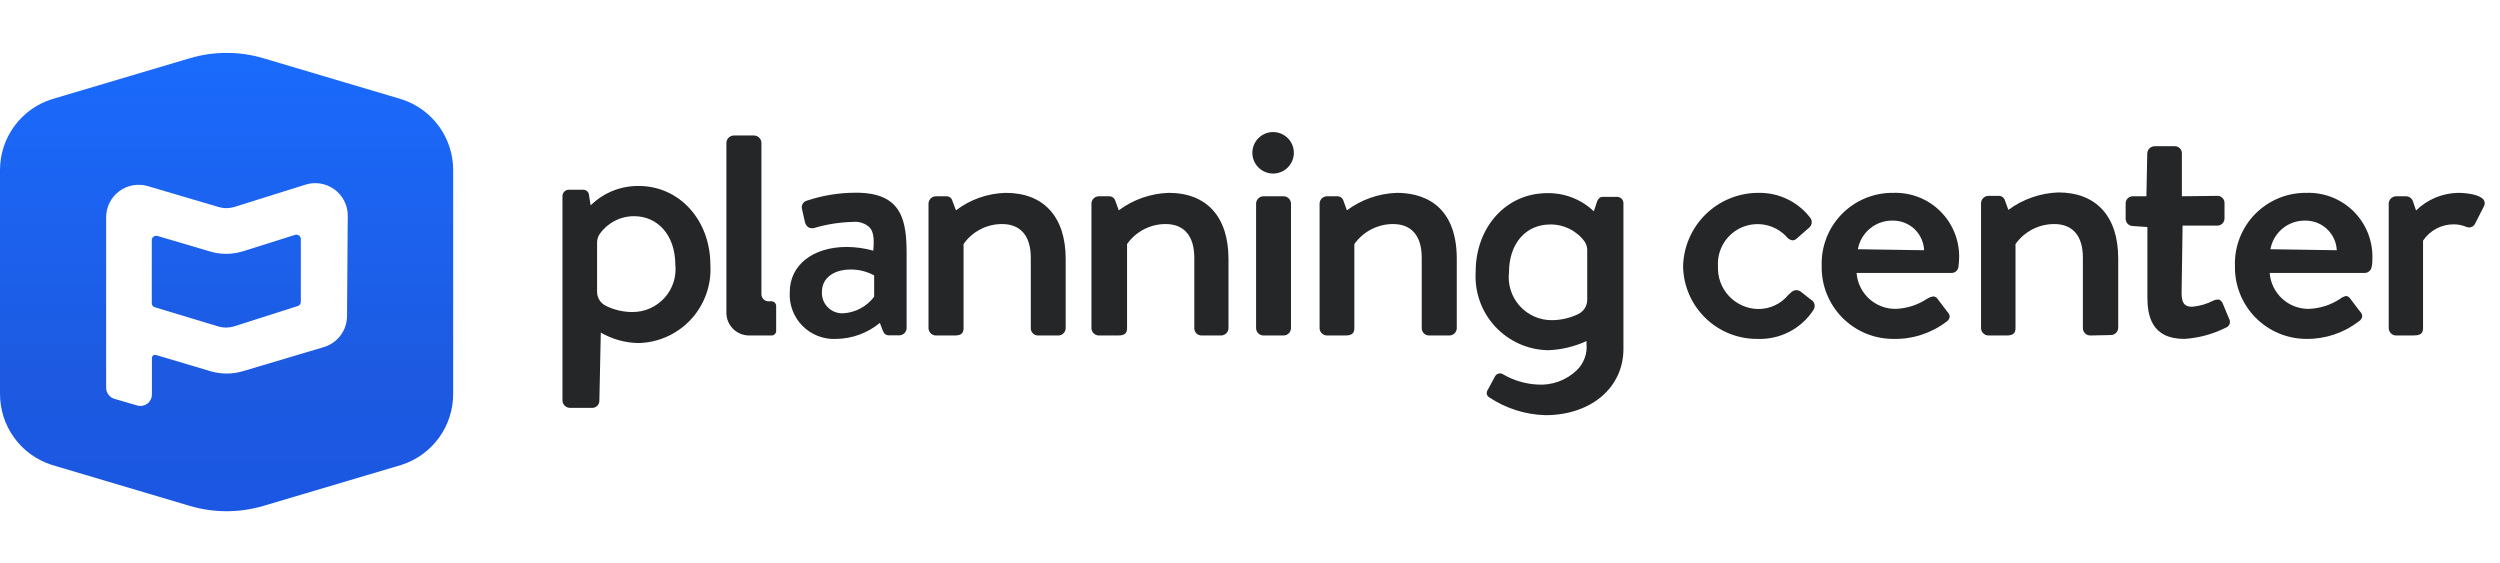 <svg width="142" height="32" viewBox="0 0 142 32" fill="none" xmlns="http://www.w3.org/2000/svg">
<path d="M99.848 19.25C98.738 19.265 97.666 18.839 96.87 18.065C96.073 17.291 95.616 16.233 95.599 15.123C95.626 14.009 96.088 12.95 96.884 12.171C97.681 11.393 98.75 10.956 99.864 10.954C100.432 10.941 100.995 11.061 101.507 11.305C102.019 11.549 102.467 11.911 102.814 12.36C102.849 12.402 102.876 12.452 102.891 12.505C102.906 12.558 102.911 12.614 102.903 12.669C102.895 12.725 102.876 12.78 102.847 12.828C102.818 12.877 102.779 12.92 102.733 12.953L102.066 13.538C102.002 13.606 101.915 13.646 101.823 13.652C101.703 13.638 101.593 13.58 101.514 13.489C101.204 13.139 100.792 12.893 100.335 12.788C99.879 12.682 99.401 12.722 98.968 12.9C98.536 13.079 98.169 13.389 97.921 13.786C97.672 14.182 97.553 14.647 97.581 15.114C97.566 15.426 97.613 15.737 97.721 16.029C97.828 16.322 97.993 16.59 98.206 16.817C98.419 17.044 98.676 17.227 98.961 17.353C99.246 17.479 99.553 17.547 99.864 17.552C100.194 17.555 100.52 17.483 100.818 17.342C101.117 17.202 101.379 16.995 101.587 16.739L101.717 16.626C101.757 16.581 101.806 16.545 101.86 16.52C101.915 16.494 101.974 16.481 102.034 16.479C102.135 16.483 102.232 16.52 102.31 16.585L102.854 17.016C102.906 17.042 102.951 17.079 102.987 17.125C103.022 17.17 103.048 17.223 103.062 17.279C103.076 17.335 103.077 17.394 103.067 17.451C103.056 17.507 103.034 17.561 103.001 17.609C102.661 18.131 102.192 18.556 101.64 18.843C101.088 19.131 100.47 19.271 99.848 19.25V19.25Z" fill="#252628"/>
<path d="M107.534 19.25C106.994 19.25 106.459 19.142 105.961 18.933C105.462 18.724 105.011 18.417 104.633 18.032C104.254 17.646 103.957 17.188 103.757 16.686C103.558 16.184 103.461 15.646 103.472 15.106C103.453 14.563 103.545 14.023 103.741 13.516C103.937 13.01 104.235 12.549 104.614 12.161C104.994 11.773 105.449 11.466 105.951 11.258C106.453 11.051 106.991 10.947 107.534 10.954C108.023 10.937 108.511 11.019 108.968 11.195C109.424 11.371 109.84 11.639 110.19 11.98C110.54 12.322 110.818 12.732 111.005 13.184C111.192 13.636 111.286 14.121 111.28 14.611C111.278 14.79 111.265 14.969 111.239 15.147C111.231 15.246 111.185 15.338 111.111 15.405C111.037 15.471 110.941 15.507 110.841 15.504H105.454C105.496 16.064 105.749 16.587 106.163 16.966C106.577 17.345 107.12 17.552 107.681 17.544C108.312 17.519 108.924 17.323 109.452 16.975C109.561 16.901 109.687 16.854 109.817 16.837C109.863 16.839 109.907 16.852 109.947 16.875C109.986 16.898 110.02 16.929 110.045 16.967L110.614 17.714C110.653 17.751 110.685 17.795 110.707 17.844C110.73 17.892 110.742 17.945 110.744 17.999C110.734 18.053 110.713 18.105 110.682 18.151C110.651 18.197 110.611 18.237 110.565 18.267C109.696 18.93 108.627 19.277 107.534 19.25V19.25ZM107.534 12.531C107.06 12.515 106.597 12.671 106.228 12.97C105.86 13.268 105.611 13.689 105.527 14.156L109.289 14.213C109.27 13.753 109.071 13.319 108.736 13.004C108.4 12.69 107.954 12.52 107.494 12.531H107.534Z" fill="#252628"/>
<path d="M118.731 19.055C118.676 19.056 118.622 19.046 118.571 19.027C118.521 19.007 118.474 18.977 118.435 18.939C118.396 18.902 118.365 18.857 118.343 18.807C118.321 18.757 118.309 18.703 118.308 18.649V14.635C118.308 13.4 117.731 12.726 116.683 12.726C116.252 12.725 115.827 12.828 115.443 13.026C115.06 13.224 114.73 13.511 114.481 13.863V18.649C114.481 18.933 114.327 19.055 113.977 19.055H112.937C112.83 19.053 112.727 19.01 112.65 18.934C112.572 18.859 112.527 18.757 112.523 18.649V11.556C112.522 11.5 112.532 11.445 112.552 11.393C112.572 11.342 112.603 11.294 112.641 11.255C112.68 11.214 112.726 11.182 112.776 11.16C112.827 11.138 112.882 11.126 112.937 11.125H113.522C113.603 11.122 113.681 11.146 113.746 11.193C113.811 11.24 113.858 11.308 113.88 11.385L114.075 11.921C114.899 11.312 115.887 10.967 116.911 10.93C119.072 10.93 120.315 12.295 120.315 14.684V18.624C120.311 18.734 120.264 18.837 120.186 18.913C120.107 18.988 120.002 19.031 119.892 19.031L118.731 19.055Z" fill="#252628"/>
<path d="M124.069 19.25C122.192 19.25 121.972 17.901 121.972 16.886V12.896L121.16 12.839C121.106 12.84 121.051 12.831 121.001 12.811C120.95 12.791 120.904 12.761 120.865 12.724C120.825 12.686 120.794 12.641 120.772 12.591C120.75 12.541 120.739 12.488 120.737 12.433V11.556C120.736 11.501 120.746 11.446 120.767 11.395C120.789 11.344 120.82 11.298 120.86 11.26C120.899 11.222 120.946 11.192 120.998 11.173C121.05 11.154 121.105 11.146 121.16 11.149H121.916L121.964 8.712C121.969 8.603 122.015 8.499 122.094 8.424C122.172 8.348 122.278 8.306 122.387 8.306H123.532C123.585 8.306 123.638 8.316 123.687 8.337C123.736 8.357 123.78 8.387 123.817 8.425C123.854 8.463 123.883 8.508 123.903 8.557C123.922 8.606 123.932 8.659 123.931 8.712V11.149L125.937 11.125C125.992 11.123 126.046 11.132 126.097 11.151C126.148 11.171 126.194 11.2 126.233 11.239C126.271 11.277 126.302 11.322 126.323 11.373C126.343 11.423 126.353 11.477 126.352 11.531V12.409C126.352 12.463 126.341 12.516 126.32 12.566C126.299 12.616 126.269 12.661 126.23 12.699C126.191 12.737 126.146 12.767 126.095 12.786C126.045 12.806 125.992 12.816 125.937 12.815H123.971L123.914 16.666C123.914 17.357 124.215 17.422 124.524 17.422C124.95 17.384 125.364 17.262 125.742 17.064C125.806 17.034 125.875 17.017 125.946 17.016H126.043C126.141 17.061 126.217 17.142 126.254 17.243L126.612 18.104C126.639 18.15 126.655 18.2 126.66 18.253C126.664 18.305 126.657 18.358 126.638 18.407C126.619 18.457 126.59 18.501 126.551 18.537C126.513 18.573 126.467 18.6 126.417 18.616C125.685 18.983 124.886 19.198 124.069 19.25V19.25Z" fill="#252628"/>
<path d="M131.007 19.25C130.467 19.25 129.932 19.142 129.434 18.933C128.936 18.724 128.484 18.417 128.106 18.032C127.727 17.646 127.43 17.188 127.231 16.686C127.031 16.184 126.934 15.647 126.945 15.106C126.926 14.563 127.018 14.023 127.214 13.516C127.411 13.01 127.708 12.549 128.087 12.161C128.467 11.773 128.922 11.466 129.424 11.258C129.926 11.051 130.464 10.947 131.007 10.954C131.496 10.938 131.983 11.021 132.439 11.197C132.895 11.374 133.311 11.641 133.661 11.983C134.011 12.325 134.288 12.733 134.476 13.185C134.663 13.637 134.758 14.122 134.753 14.611C134.753 14.757 134.753 15.017 134.712 15.147C134.701 15.245 134.654 15.335 134.581 15.4C134.507 15.466 134.413 15.503 134.314 15.504H128.919C128.961 16.064 129.214 16.587 129.628 16.966C130.042 17.345 130.585 17.552 131.146 17.544C131.777 17.519 132.389 17.323 132.917 16.975C133.015 16.897 133.128 16.842 133.25 16.812C133.295 16.815 133.34 16.828 133.379 16.851C133.419 16.873 133.452 16.905 133.477 16.942L134.046 17.69C134.086 17.727 134.117 17.77 134.14 17.819C134.162 17.868 134.174 17.921 134.176 17.974C134.166 18.029 134.145 18.081 134.115 18.127C134.084 18.173 134.044 18.212 133.997 18.242C133.143 18.905 132.089 19.261 131.007 19.25V19.25ZM130.967 12.531C130.493 12.515 130.029 12.671 129.661 12.97C129.292 13.268 129.044 13.689 128.96 14.156L132.73 14.213C132.707 13.76 132.512 13.333 132.184 13.02C131.856 12.707 131.42 12.532 130.967 12.531V12.531Z" fill="#252628"/>
<path d="M136.094 19.055C135.986 19.053 135.883 19.01 135.806 18.934C135.729 18.859 135.684 18.757 135.679 18.649V11.556C135.684 11.448 135.729 11.346 135.806 11.27C135.883 11.195 135.986 11.151 136.094 11.149H136.679C136.766 11.154 136.849 11.185 136.917 11.239C136.986 11.293 137.036 11.367 137.061 11.45L137.231 11.954C137.867 11.333 138.715 10.976 139.604 10.954C140.156 10.954 140.871 11.06 141.083 11.361C141.115 11.416 141.131 11.479 141.131 11.543C141.131 11.608 141.115 11.671 141.083 11.726L140.595 12.685C140.568 12.754 140.521 12.813 140.46 12.854C140.399 12.896 140.328 12.919 140.254 12.921C140.19 12.918 140.126 12.904 140.067 12.88C139.856 12.792 139.63 12.745 139.401 12.742C139.051 12.736 138.706 12.818 138.397 12.979C138.088 13.141 137.824 13.378 137.629 13.668V18.649C137.629 19.023 137.353 19.055 137.044 19.055H136.094Z" fill="#252628"/>
<path d="M42.575 19.055C42.405 19.058 42.237 19.028 42.079 18.966C41.921 18.904 41.776 18.812 41.654 18.694C41.532 18.576 41.434 18.436 41.366 18.28C41.298 18.125 41.262 17.957 41.259 17.788V8.102C41.265 7.994 41.312 7.892 41.39 7.816C41.469 7.741 41.572 7.698 41.681 7.696H42.827C42.936 7.698 43.039 7.741 43.118 7.816C43.196 7.892 43.243 7.994 43.249 8.102V16.723C43.25 16.775 43.262 16.827 43.283 16.875C43.304 16.923 43.334 16.966 43.372 17.002C43.409 17.038 43.454 17.067 43.503 17.086C43.551 17.105 43.603 17.114 43.656 17.113H43.818C43.888 17.113 43.955 17.14 44.005 17.189C44.055 17.237 44.084 17.303 44.086 17.373V18.795C44.086 18.83 44.079 18.864 44.066 18.896C44.052 18.928 44.032 18.957 44.007 18.982C43.982 19.006 43.953 19.025 43.92 19.038C43.888 19.05 43.853 19.056 43.818 19.055H42.575Z" fill="#252628"/>
<path d="M47.499 19.25C47.146 19.269 46.792 19.213 46.462 19.086C46.132 18.959 45.833 18.764 45.584 18.513C45.334 18.262 45.141 17.961 45.016 17.63C44.891 17.3 44.837 16.946 44.858 16.593C44.858 15.057 46.166 14.026 48.108 14.026C48.614 14.031 49.116 14.102 49.603 14.237C49.668 13.481 49.603 13.099 49.343 12.872C49.221 12.771 49.079 12.695 48.927 12.649C48.775 12.603 48.615 12.588 48.458 12.604C47.695 12.621 46.938 12.741 46.207 12.961H46.101C45.922 12.961 45.784 12.839 45.719 12.612L45.557 11.889C45.541 11.838 45.536 11.784 45.542 11.73C45.548 11.677 45.564 11.625 45.591 11.579C45.618 11.532 45.654 11.492 45.697 11.46C45.74 11.428 45.789 11.405 45.841 11.393C46.743 11.094 47.687 10.943 48.636 10.946C51.277 10.946 51.496 12.571 51.496 14.464V18.641C51.492 18.75 51.446 18.853 51.367 18.929C51.288 19.005 51.183 19.047 51.074 19.047H50.513C50.294 19.047 50.212 18.949 50.131 18.754L49.977 18.34C49.279 18.918 48.405 19.239 47.499 19.25V19.25ZM48.311 15.309C47.344 15.309 46.686 15.805 46.686 16.569C46.676 16.73 46.7 16.891 46.755 17.043C46.811 17.194 46.898 17.332 47.011 17.447C47.123 17.563 47.259 17.654 47.409 17.714C47.559 17.774 47.719 17.802 47.881 17.796C48.227 17.778 48.565 17.684 48.871 17.521C49.177 17.359 49.444 17.131 49.652 16.853V15.643C49.231 15.414 48.758 15.299 48.279 15.309H48.311Z" fill="#252628"/>
<path d="M58.963 19.055C58.909 19.056 58.855 19.046 58.805 19.026C58.755 19.006 58.709 18.977 58.671 18.939C58.632 18.901 58.601 18.856 58.58 18.806C58.559 18.756 58.549 18.703 58.549 18.649V14.635C58.549 13.4 57.964 12.726 56.924 12.726C56.493 12.723 56.069 12.826 55.687 13.024C55.304 13.222 54.976 13.51 54.73 13.863V18.649C54.73 18.933 54.584 19.055 54.234 19.055H53.162C53.053 19.055 52.947 19.013 52.869 18.937C52.79 18.861 52.744 18.758 52.739 18.649V11.556C52.744 11.446 52.79 11.343 52.869 11.267C52.947 11.192 53.053 11.149 53.162 11.149H53.747C53.826 11.145 53.905 11.169 53.968 11.216C54.032 11.264 54.077 11.332 54.096 11.409L54.299 11.946C55.114 11.327 56.104 10.98 57.127 10.954C59.288 10.954 60.531 12.319 60.531 14.708V18.649C60.527 18.758 60.481 18.861 60.402 18.937C60.323 19.013 60.218 19.055 60.109 19.055H58.963Z" fill="#252628"/>
<path d="M68.25 19.055C68.196 19.056 68.142 19.046 68.092 19.026C68.042 19.006 67.996 18.977 67.957 18.939C67.919 18.901 67.888 18.856 67.867 18.806C67.846 18.756 67.836 18.703 67.836 18.649V14.635C67.836 13.4 67.251 12.726 66.211 12.726C65.78 12.725 65.356 12.828 64.974 13.026C64.593 13.224 64.264 13.511 64.017 13.863V18.649C64.017 18.933 63.871 19.055 63.521 19.055H62.408C62.3 19.053 62.197 19.01 62.12 18.934C62.043 18.859 61.998 18.757 61.994 18.649V11.556C61.998 11.448 62.043 11.346 62.12 11.27C62.197 11.195 62.3 11.151 62.408 11.149H62.993C63.073 11.146 63.152 11.17 63.217 11.217C63.282 11.265 63.329 11.332 63.351 11.409L63.546 11.946C64.368 11.334 65.357 10.988 66.381 10.954C68.543 10.954 69.778 12.319 69.778 14.708V18.649C69.773 18.757 69.728 18.859 69.651 18.934C69.574 19.01 69.471 19.053 69.363 19.055H68.25Z" fill="#252628"/>
<path d="M72.312 9.858C72 9.858 71.7 9.733 71.479 9.512C71.258 9.292 71.134 8.992 71.134 8.679C71.134 8.367 71.258 8.067 71.479 7.846C71.7 7.625 72 7.501 72.312 7.501C72.625 7.501 72.925 7.625 73.146 7.846C73.367 8.067 73.491 8.367 73.491 8.679C73.491 8.992 73.367 9.292 73.146 9.512C72.925 9.733 72.625 9.858 72.312 9.858Z" fill="#252628"/>
<path d="M71.76 19.055C71.652 19.053 71.549 19.01 71.472 18.934C71.395 18.859 71.35 18.757 71.346 18.649V11.556C71.35 11.448 71.395 11.346 71.472 11.27C71.549 11.194 71.652 11.151 71.76 11.149H72.914C73.022 11.151 73.125 11.194 73.202 11.27C73.279 11.346 73.324 11.448 73.328 11.556V18.649C73.324 18.757 73.279 18.859 73.202 18.934C73.125 19.01 73.022 19.053 72.914 19.055H71.76Z" fill="#252628"/>
<path d="M81.177 19.055C81.123 19.056 81.068 19.047 81.018 19.027C80.967 19.007 80.921 18.977 80.882 18.939C80.842 18.902 80.811 18.857 80.789 18.807C80.767 18.757 80.755 18.703 80.754 18.649V14.635C80.754 13.4 80.177 12.726 79.129 12.726C78.698 12.725 78.273 12.828 77.89 13.026C77.506 13.224 77.176 13.511 76.927 13.863V18.649C76.927 18.933 76.773 19.055 76.424 19.055H75.368C75.26 19.053 75.157 19.01 75.079 18.934C75.002 18.859 74.957 18.757 74.953 18.649V11.556C74.957 11.448 75.002 11.346 75.079 11.27C75.157 11.195 75.26 11.151 75.368 11.149H75.953C76.033 11.146 76.111 11.17 76.176 11.217C76.241 11.265 76.288 11.332 76.31 11.409L76.505 11.946C77.327 11.334 78.316 10.988 79.341 10.954C80.608 10.954 82.745 11.442 82.745 14.708V18.649C82.741 18.758 82.694 18.861 82.616 18.937C82.537 19.013 82.432 19.055 82.323 19.055H81.177Z" fill="#252628"/>
<path d="M87.75 23.581C86.62 23.544 85.522 23.192 84.581 22.565C84.549 22.545 84.521 22.519 84.499 22.488C84.476 22.457 84.461 22.422 84.452 22.385C84.444 22.348 84.443 22.309 84.45 22.272C84.457 22.234 84.471 22.199 84.492 22.167L84.931 21.354C84.959 21.309 84.999 21.272 85.046 21.247C85.093 21.221 85.145 21.208 85.199 21.208C85.253 21.204 85.308 21.218 85.353 21.249C85.951 21.602 86.626 21.806 87.319 21.842C87.729 21.871 88.14 21.813 88.527 21.673C88.913 21.533 89.266 21.314 89.562 21.029C89.76 20.837 89.912 20.603 90.008 20.345C90.104 20.086 90.14 19.809 90.114 19.534V19.372C89.428 19.689 88.685 19.866 87.929 19.892C87.363 19.882 86.805 19.758 86.289 19.526C85.773 19.295 85.309 18.962 84.925 18.547C84.541 18.132 84.245 17.643 84.054 17.11C83.864 16.578 83.783 16.012 83.817 15.447C83.817 12.896 85.548 10.971 87.88 10.971C88.865 10.951 89.817 11.322 90.529 12.002L90.724 11.418C90.805 11.247 90.894 11.182 91.041 11.182H91.853C91.947 11.182 92.036 11.218 92.103 11.284C92.17 11.349 92.209 11.438 92.211 11.531V19.819C92.211 21.964 90.456 23.516 87.929 23.581H87.75ZM88.051 12.75C86.653 12.75 85.711 13.847 85.711 15.472C85.671 15.814 85.706 16.161 85.81 16.49C85.915 16.818 86.089 17.12 86.319 17.377C86.549 17.633 86.832 17.838 87.147 17.977C87.462 18.117 87.803 18.188 88.148 18.186C88.669 18.182 89.182 18.062 89.651 17.836C89.803 17.762 89.931 17.646 90.02 17.502C90.109 17.359 90.156 17.193 90.155 17.024V14.221C90.157 14.044 90.106 13.872 90.009 13.725C89.784 13.418 89.489 13.169 89.148 12.999C88.808 12.83 88.431 12.744 88.051 12.75V12.75Z" fill="#252628"/>
<path d="M32.37 23.166C32.261 23.164 32.157 23.122 32.079 23.046C32.001 22.971 31.954 22.869 31.948 22.76V11.125C31.952 11.031 31.992 10.942 32.06 10.877C32.128 10.812 32.219 10.776 32.313 10.776H33.126C33.196 10.774 33.265 10.796 33.322 10.837C33.379 10.878 33.421 10.936 33.443 11.003L33.548 11.661L33.621 11.596C34.343 10.92 35.298 10.55 36.286 10.564C38.578 10.564 40.349 12.49 40.349 15.049C40.383 15.613 40.303 16.178 40.113 16.709C39.923 17.241 39.627 17.729 39.244 18.143C38.861 18.558 38.397 18.89 37.882 19.121C37.367 19.352 36.81 19.476 36.246 19.486C35.5 19.469 34.771 19.265 34.125 18.892L34.044 22.76C34.044 22.818 34.032 22.875 34.009 22.928C33.986 22.98 33.951 23.028 33.908 23.066C33.865 23.104 33.814 23.133 33.759 23.151C33.704 23.168 33.646 23.173 33.589 23.166H32.37ZM36.01 12.279C35.627 12.28 35.251 12.372 34.911 12.549C34.572 12.726 34.28 12.981 34.06 13.294C33.963 13.441 33.912 13.614 33.914 13.79V16.561C33.911 16.73 33.957 16.897 34.047 17.041C34.136 17.185 34.265 17.3 34.417 17.373C34.885 17.603 35.399 17.723 35.921 17.723C36.265 17.725 36.605 17.654 36.92 17.515C37.234 17.376 37.516 17.172 37.746 16.917C37.977 16.661 38.15 16.36 38.256 16.032C38.361 15.705 38.396 15.359 38.358 15.017C38.35 13.376 37.375 12.279 36.01 12.279V12.279Z" fill="#252628"/>
<path d="M16.778 13.335L13.812 14.269C13.183 14.469 12.508 14.469 11.879 14.269L8.937 13.4C8.9 13.39 8.861 13.389 8.823 13.396C8.785 13.404 8.75 13.42 8.719 13.444C8.688 13.467 8.663 13.498 8.646 13.532C8.629 13.567 8.621 13.605 8.621 13.644V17.219C8.619 17.273 8.636 17.325 8.668 17.368C8.701 17.411 8.747 17.441 8.799 17.454L12.399 18.543C12.685 18.628 12.99 18.628 13.276 18.543L16.916 17.381C16.966 17.366 17.01 17.334 17.041 17.292C17.071 17.249 17.087 17.198 17.087 17.146V13.562C17.084 13.526 17.074 13.491 17.056 13.459C17.039 13.427 17.014 13.399 16.985 13.377C16.956 13.356 16.922 13.341 16.886 13.334C16.851 13.326 16.814 13.327 16.778 13.335V13.335Z" fill="url(#paint0_linear)"/>
<path d="M22.791 5.633L14.966 3.31C13.598 2.903 12.142 2.903 10.774 3.31L2.949 5.633C2.094 5.903 1.347 6.438 0.816 7.162C0.286 7.885 -2.58717e-05 8.758 -2.58717e-05 9.655V22.346C-0.007 23.25 0.275 24.132 0.806 24.863C1.337 25.595 2.088 26.136 2.949 26.409L10.774 28.733C12.142 29.139 13.598 29.139 14.966 28.733L22.791 26.409C23.652 26.136 24.403 25.595 24.934 24.863C25.465 24.132 25.747 23.25 25.74 22.346V9.655C25.74 8.758 25.454 7.885 24.924 7.162C24.393 6.438 23.646 5.903 22.791 5.633V5.633ZM19.711 17.943C19.712 18.34 19.584 18.728 19.347 19.047C19.11 19.366 18.776 19.6 18.395 19.714L13.812 21.079C13.2 21.264 12.548 21.264 11.936 21.079L8.856 20.161C8.83 20.154 8.803 20.152 8.777 20.157C8.75 20.161 8.725 20.172 8.703 20.187C8.681 20.203 8.663 20.223 8.65 20.247C8.638 20.27 8.63 20.297 8.629 20.323V22.412C8.628 22.51 8.605 22.608 8.561 22.697C8.517 22.785 8.454 22.863 8.375 22.923C8.297 22.983 8.206 23.025 8.109 23.045C8.012 23.064 7.912 23.062 7.816 23.037L6.5 22.655C6.364 22.614 6.245 22.53 6.16 22.416C6.076 22.302 6.029 22.164 6.029 22.021V12.345C6.028 12.057 6.095 11.773 6.223 11.516C6.352 11.258 6.539 11.035 6.77 10.863C7 10.691 7.268 10.575 7.551 10.524C7.834 10.474 8.126 10.491 8.401 10.573L12.423 11.76C12.707 11.845 13.009 11.845 13.293 11.76L17.314 10.5C17.593 10.406 17.891 10.379 18.182 10.423C18.473 10.467 18.75 10.58 18.988 10.752C19.227 10.925 19.421 11.152 19.554 11.415C19.687 11.678 19.755 11.969 19.752 12.263L19.711 17.943Z" fill="url(#paint1_linear)"/>
<defs>
<linearGradient id="paint0_linear" x1="12.87" y1="2.358" x2="12.87" y2="31.242" gradientUnits="userSpaceOnUse">
<stop stop-color="#1A6BFE"/>
<stop offset="0.65" stop-color="#1D5AE1"/>
<stop offset="1" stop-color="#1A56E3"/>
</linearGradient>
<linearGradient id="paint1_linear" x1="12.87" y1="2.359" x2="12.87" y2="31.243" gradientUnits="userSpaceOnUse">
<stop stop-color="#1A6BFE"/>
<stop offset="0.65" stop-color="#1D5AE1"/>
<stop offset="1" stop-color="#1A56E3"/>
</linearGradient>
</defs>
</svg>
